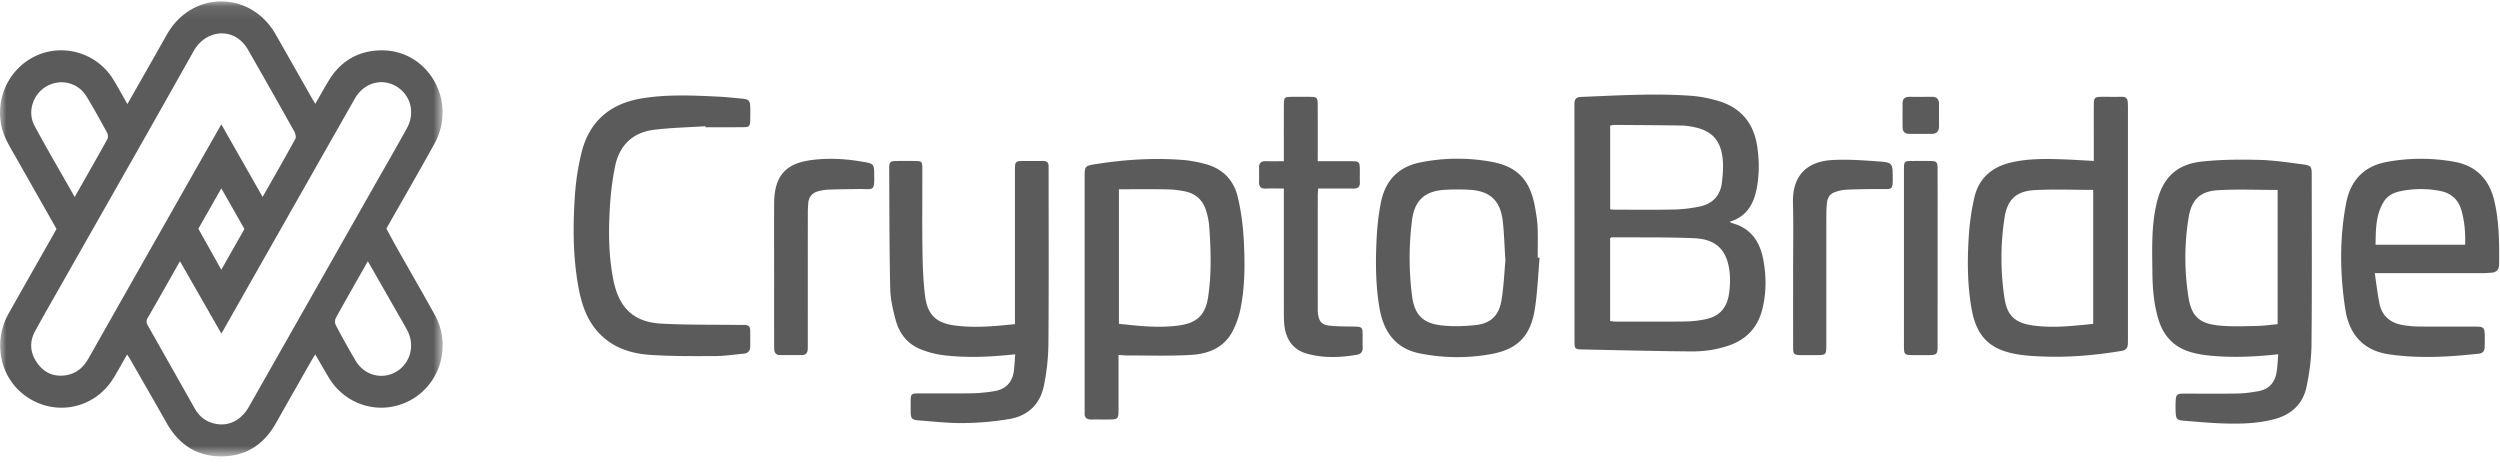 <svg xmlns="http://www.w3.org/2000/svg" xmlns:xlink="http://www.w3.org/1999/xlink" width="199" height="37" viewBox="0 0 199 37">
    <defs>
        <path id="a" d="M0 .101h35.238v36.216H0z"/>
    </defs>
    <g fill="none" fill-rule="evenodd">
        <g transform="translate(0 .012)">
            <mask id="b" fill="#fff">
                <use xlink:href="#a"/>
            </mask>
            <path fill="#5B5B5B" d="M17.615 21.457l1.842-3.241-1.84-3.233-1.827 3.215 1.825 3.259m11.666-.676c-.896 1.58-1.736 3.045-2.553 4.525a.683.683 0 0 0-.002.555 63 63 0 0 0 1.59 2.853c.69 1.153 2.09 1.516 3.206.874 1.131-.65 1.533-2.092.903-3.29-.28-.531-.588-1.048-.887-1.57-.733-1.284-1.467-2.566-2.257-3.947M5.947 15.667c.911-1.607 1.769-3.105 2.604-4.616.07-.127.044-.371-.031-.508-.533-.974-1.065-1.95-1.644-2.894-.678-1.104-2.08-1.427-3.186-.782-1.075.629-1.536 2.03-.935 3.146 1.007 1.869 2.084 3.699 3.192 5.654m8.378 5.115c-.898 1.583-1.726 3.057-2.574 4.521-.139.24-.088.411.03.62 1.244 2.192 2.482 4.385 3.72 6.578.288.508.68.89 1.23 1.098 1.203.454 2.387-.01 3.072-1.217 3.24-5.707 6.478-11.415 9.717-17.122.956-1.684 1.927-3.36 2.864-5.055.707-1.277.28-2.752-.944-3.399-1.157-.612-2.507-.18-3.201 1.04-2.77 4.872-5.535 9.745-8.302 14.618l-2.314 4.079-3.298-5.761m6.58-5.119c.914-1.611 1.776-3.109 2.605-4.625.078-.143.001-.433-.093-.602A734.73 734.73 0 0 0 19.772 4a3.037 3.037 0 0 0-.581-.752c-1.199-1.074-2.96-.65-3.775.802-3.405 6.073-6.86 12.117-10.296 18.172-.78 1.375-1.57 2.744-2.328 4.13-.493.904-.378 1.802.225 2.605.58.773 1.383 1.063 2.325.884.783-.15 1.317-.64 1.709-1.334 2.947-5.207 5.902-10.41 8.855-15.614.556-.98 1.115-1.959 1.712-3.007l3.286 5.776M10.142 8.269l1.844-3.239c.446-.784.885-1.574 1.336-2.355 1.989-3.443 6.626-3.43 8.607.027.973 1.697 1.933 3.401 2.9 5.102.074.13.153.256.27.45.375-.652.712-1.268 1.078-1.865.947-1.55 2.345-2.358 4.122-2.393 3.764-.076 6.142 4.038 4.29 7.416-1.204 2.193-2.463 4.355-3.697 6.531l-.133.244c.262.484.53.996.814 1.498 1.008 1.786 2.037 3.559 3.029 5.354 1.575 2.85.095 6.394-3.002 7.235-2.075.563-4.279-.33-5.41-2.199-.359-.594-.701-1.198-1.096-1.875-.127.208-.233.369-.327.535-.94 1.651-1.881 3.301-2.814 4.956-.959 1.7-2.397 2.62-4.323 2.626-1.951.006-3.393-.937-4.364-2.653-.962-1.703-1.94-3.396-2.912-5.093-.063-.11-.137-.212-.236-.362-.368.64-.702 1.249-1.06 1.842-1.525 2.516-4.748 3.15-7.094 1.404-1.98-1.473-2.539-4.262-1.286-6.494 1.16-2.067 2.336-4.125 3.505-6.186.102-.18.202-.36.315-.563-1.056-1.862-2.114-3.725-3.17-5.589-.278-.49-.572-.974-.82-1.48C-.66 8.774.252 5.869 2.55 4.592c2.264-1.258 5.152-.475 6.495 1.767.366.61.709 1.235 1.096 1.911" mask="url(#b)"/>
        </g>
        <path fill="#5B5B5B" d="M128.17 16.658c.114.013.203.031.291.031 1.599.001 3.198.023 4.796-.012a11.021 11.021 0 0 0 2.043-.24c1.007-.214 1.648-.855 1.767-1.923.067-.597.12-1.21.064-1.804-.14-1.488-.811-2.254-2.175-2.567a5.364 5.364 0 0 0-1.102-.15c-1.784-.03-3.567-.038-5.351-.05-.105 0-.21.036-.334.059v6.656zm-.004 8.896c.164.02.274.043.383.043 1.86.002 3.72.014 5.58-.006a8.702 8.702 0 0 0 1.605-.175c1.105-.221 1.723-.874 1.893-2.017.08-.537.112-1.097.06-1.635-.172-1.816-1.031-2.724-2.825-2.801-2.19-.095-4.386-.057-6.58-.074-.03 0-.06.036-.116.071v6.594zm9.519-7.904c.068.046.11.092.16.105 1.477.38 2.227 1.427 2.505 2.873.252 1.312.26 2.63-.056 3.938-.351 1.455-1.233 2.42-2.622 2.917-.995.356-2.03.5-3.071.49-2.9-.025-5.8-.096-8.699-.159-.525-.011-.571-.07-.571-.601-.003-6.299 0-12.597-.007-18.895 0-.392.1-.586.527-.603 2.917-.115 5.834-.3 8.751-.091.717.05 1.44.198 2.132.398 1.804.522 2.865 1.751 3.143 3.645.174 1.186.173 2.374-.089 3.55-.263 1.185-.882 2.07-2.103 2.433zM181.299 15.12c-1.633 0-3.197-.072-4.752.021-1.41.085-2.096.743-2.33 2.157a19.93 19.93 0 0 0-.01 6.38c.238 1.502.868 2.072 2.39 2.23.993.103 2.004.055 3.006.039.565-.01 1.13-.092 1.696-.142V15.12zm.047 13.081c-2.02.216-3.913.295-5.807.064a7.15 7.15 0 0 1-1.252-.267c-1.318-.41-2.12-1.335-2.503-2.663-.337-1.172-.44-2.375-.452-3.587-.02-1.852-.094-3.708.327-5.533.47-2.043 1.562-3.135 3.624-3.357 1.491-.161 3.006-.168 4.507-.133 1.167.028 2.332.206 3.494.355.69.088.729.167.729.873.001 4.483.026 8.966-.017 13.449-.01 1.124-.163 2.262-.39 3.364-.288 1.401-1.226 2.248-2.586 2.604-1.33.348-2.688.38-4.046.336-1.059-.034-2.115-.135-3.171-.22-.516-.042-.597-.139-.62-.67a9.462 9.462 0 0 1 .002-.907c.027-.5.105-.574.615-.576 1.433-.004 2.867.017 4.3-.01.571-.011 1.147-.09 1.71-.195.804-.15 1.27-.686 1.405-1.492.077-.456.087-.923.131-1.435zM80.81 28.202c-2 .215-3.912.306-5.822.057a7.28 7.28 0 0 1-1.664-.44c-1.064-.412-1.73-1.247-2.025-2.335-.221-.814-.418-1.664-.437-2.502-.07-3.194-.067-6.39-.082-9.585-.003-.513.079-.576.596-.582.484-.006.968-.005 1.452 0 .55.006.59.045.59.627.003 2.175-.02 4.35.01 6.525.017 1.188.06 2.382.204 3.56.188 1.532.874 2.185 2.381 2.384 1.577.208 3.15.058 4.777-.11v-.708-11.518c0-.74.022-.76.76-.761.484-.001.968.007 1.452-.002.33-.007.485.139.469.475-.006.113 0 .227 0 .34 0 4.597.021 9.193-.017 13.788a17.799 17.799 0 0 1-.352 3.255c-.29 1.478-1.254 2.415-2.701 2.674a23.064 23.064 0 0 1-3.656.332c-1.167.02-2.337-.115-3.505-.203-.7-.054-.749-.128-.75-.824-.002-.227-.003-.454 0-.68.005-.624.033-.654.682-.655 1.414-.003 2.829.015 4.243-.009.573-.01 1.15-.076 1.717-.166.916-.147 1.463-.698 1.576-1.648.048-.41.066-.821.102-1.29M166.618 25.782V15.115c-1.59 0-3.136-.065-4.673.02-1.437.08-2.156.741-2.38 2.17a21.139 21.139 0 0 0-.006 6.435c.213 1.412.863 1.97 2.263 2.167 1.597.225 3.186.033 4.796-.125m.048-12.97v-1.028c0-1.135-.004-2.27.001-3.404.003-.621.056-.67.68-.673.52-.003 1.041.01 1.562-.003.308-.007.444.145.462.435.011.17.013.34.013.51v18.265c0 .151-.002.303-.006.454-.009.328-.152.506-.494.563-2.042.338-4.095.528-6.164.451-.76-.028-1.527-.064-2.273-.202-2.12-.392-3.13-1.448-3.511-3.61-.336-1.909-.345-3.838-.22-5.763a19.24 19.24 0 0 1 .438-3.071c.35-1.52 1.369-2.422 2.852-2.784 1.39-.34 2.804-.316 4.217-.269.794.027 1.587.082 2.443.128M89.067 15.065v10.711c1.603.172 3.19.353 4.785.13 1.433-.199 2.096-.836 2.313-2.26.288-1.896.222-3.804.081-5.709a5.638 5.638 0 0 0-.222-1.107c-.249-.877-.833-1.422-1.708-1.599a8.309 8.309 0 0 0-1.492-.159c-1.241-.022-2.484-.007-3.757-.007m-.032 13.187v3.574c0 .302.004.605 0 .907-.01.576-.082.651-.65.659-.503.007-1.005-.006-1.507.003-.368.006-.564-.144-.542-.537.007-.132 0-.264 0-.397V14.087c0-.868.036-.89.884-1.024 2.286-.362 4.583-.508 6.891-.335.607.045 1.216.164 1.807.318 1.356.353 2.273 1.244 2.602 2.61.263 1.092.415 2.226.478 3.35.105 1.865.12 3.742-.258 5.585a6.755 6.755 0 0 1-.635 1.798c-.688 1.294-1.923 1.777-3.258 1.859-1.683.104-3.376.043-5.065.049-.222 0-.444-.026-.747-.045M196.225 19.48c.03-.933-.04-1.825-.283-2.699-.246-.883-.818-1.411-1.707-1.582a8.048 8.048 0 0 0-3.149.017c-.541.11-1.034.347-1.338.84-.649 1.056-.633 2.235-.654 3.425h7.13zm-7.194 2.263c.138.906.22 1.693.385 2.462.21.977.884 1.503 1.828 1.667.438.076.886.116 1.33.12 1.508.015 3.015.004 4.522.007.596 0 .68.086.689.68.004.322.007.644-.006.965-.012.274-.137.472-.43.504-2.39.264-4.783.408-7.175.058-2.035-.298-3.177-1.569-3.486-3.578-.434-2.817-.472-5.647.065-8.46.348-1.822 1.434-2.953 3.25-3.283a15.076 15.076 0 0 1 5.328-.014c1.77.31 2.83 1.404 3.23 3.168.377 1.653.388 3.335.368 5.019-.005.413-.213.626-.616.649-.222.013-.444.034-.667.034-2.605.003-5.21.002-7.815.002h-.8zM119.83 20.74c-.078-1.21-.1-2.175-.209-3.13-.188-1.64-1.015-2.411-2.637-2.502a16.624 16.624 0 0 0-2.001.003c-1.576.102-2.389.843-2.588 2.432-.25 1.992-.251 3.997 0 5.99.194 1.528.858 2.205 2.383 2.372.878.096 1.782.063 2.663-.027 1.196-.123 1.867-.736 2.072-1.95.19-1.128.232-2.283.317-3.187m2.723-.226c-.12 1.353-.17 2.716-.375 4.056-.333 2.171-1.372 3.234-3.497 3.617-1.881.338-3.78.32-5.657-.055-1.93-.386-2.888-1.711-3.213-3.597-.323-1.873-.326-3.762-.227-5.65.05-.939.158-1.884.345-2.804.354-1.746 1.416-2.822 3.161-3.16a14.952 14.952 0 0 1 5.71-.028c2.049.394 3.029 1.503 3.399 3.664.086.502.174 1.008.194 1.516.033.81.009 1.623.009 2.434l.151.007M56.151 10.047c-1.37.09-2.75.118-4.11.287-1.655.205-2.725 1.22-3.07 2.86-.255 1.213-.387 2.463-.447 3.703-.09 1.812-.057 3.63.308 5.42.45 2.208 1.614 3.324 3.814 3.444 2.041.111 4.09.075 6.136.104.168.002.335.003.503.002.27-.003.426.13.43.405.008.454.01.908 0 1.362-.01.35-.231.493-.547.522-.74.066-1.481.186-2.222.187-1.747.005-3.498.024-5.239-.098-1.566-.11-3.031-.605-4.136-1.849-.892-1.005-1.29-2.24-1.527-3.534-.454-2.489-.45-5.002-.266-7.512a20.2 20.2 0 0 1 .48-3.071c.6-2.592 2.272-4.022 4.83-4.447 1.98-.328 3.968-.242 5.956-.146.687.032 1.373.1 2.057.17.51.052.606.17.62.679.007.321.005.643 0 .965-.01.563-.063.624-.606.626-.986.005-1.972.002-2.959.002l-.005-.08M102.194 15.008c-.525 0-.986-.015-1.445.004-.389.017-.541-.158-.53-.538.011-.378.005-.757.002-1.135-.003-.354.16-.517.513-.509.462.011.924.003 1.46.003v-.816c0-1.23-.004-2.46.002-3.689.002-.57.05-.615.605-.62a62.968 62.968 0 0 1 1.508 0c.511.007.579.071.581.594.007 1.324.003 2.648.003 3.972v.559h2.597c.728.001.751.026.753.769 0 .302-.01.605.002.907.014.368-.157.507-.507.502-.744-.01-1.488-.003-2.233-.003h-.582c-.012.233-.029.416-.029.6-.002 2.95-.001 5.901 0 8.852 0 .17-.006.342.016.51.074.585.288.873.864.944.662.08 1.335.067 2.003.082.653.014.686.041.689.719.001.321-.01.643.003.964.013.326-.15.506-.44.556-1.35.235-2.707.287-4.037-.096-1.093-.314-1.681-1.164-1.773-2.418a12.466 12.466 0 0 1-.024-.907c-.002-3.045-.001-6.09-.001-9.136v-.67zM61.619 21.514c0-1.777-.01-3.554.002-5.33.016-2.087.842-3.126 2.808-3.42 1.499-.225 3.006-.12 4.494.156.598.111.656.222.663.845.016 1.546.01 1.263-1.251 1.282-.78.012-1.562.015-2.342.044a3.913 3.913 0 0 0-.878.136c-.454.124-.731.434-.775.926-.021.244-.037.49-.037.734-.003 3.46-.002 6.918-.002 10.377 0 .17 0 .34-.004.51-.009.316-.156.494-.482.492-.576-.002-1.153 0-1.73-.002-.297 0-.44-.165-.455-.456-.009-.17-.01-.34-.01-.51-.002-1.928-.001-3.856-.001-5.784M142.731 21.57c0-1.813.036-3.629-.01-5.442-.056-2.232 1.2-3.284 3.128-3.39 1.291-.07 2.596.031 3.89.128.847.063.916.212.922 1.07.008 1.253.022 1.11-1.074 1.113-.873.003-1.747.01-2.619.052a3.19 3.19 0 0 0-.97.216c-.357.136-.534.458-.573.84-.03.3-.048.602-.048.904-.003 3.458-.001 6.916-.002 10.374 0 .815-.017.83-.807.832-.409.001-.818.007-1.227-.001-.544-.01-.607-.072-.608-.63-.004-2.022-.002-4.043-.002-6.065M154.234 20.553l-.001 6.975c0 .678-.06.735-.74.74-.409.001-.818.002-1.227-.001-.678-.005-.711-.04-.712-.754-.002-1.266 0-2.533 0-3.8v-10.15c0-.747.001-.748.753-.75.446 0 .893-.005 1.34.002.508.008.583.078.584.593.006 1.568.003 3.137.003 4.706v2.439zM154.344 9.169c0 .301.002.602 0 .903-.003.395-.207.585-.59.585-.593 0-1.185.003-1.778-.002-.327-.003-.528-.163-.53-.514-.006-.64-.004-1.28-.002-1.92.001-.348.183-.513.521-.513.612 0 1.223.002 1.834-.001.373-.002.54.197.544.558.004.302.001.603.001.904"/>
    </g>
</svg>
